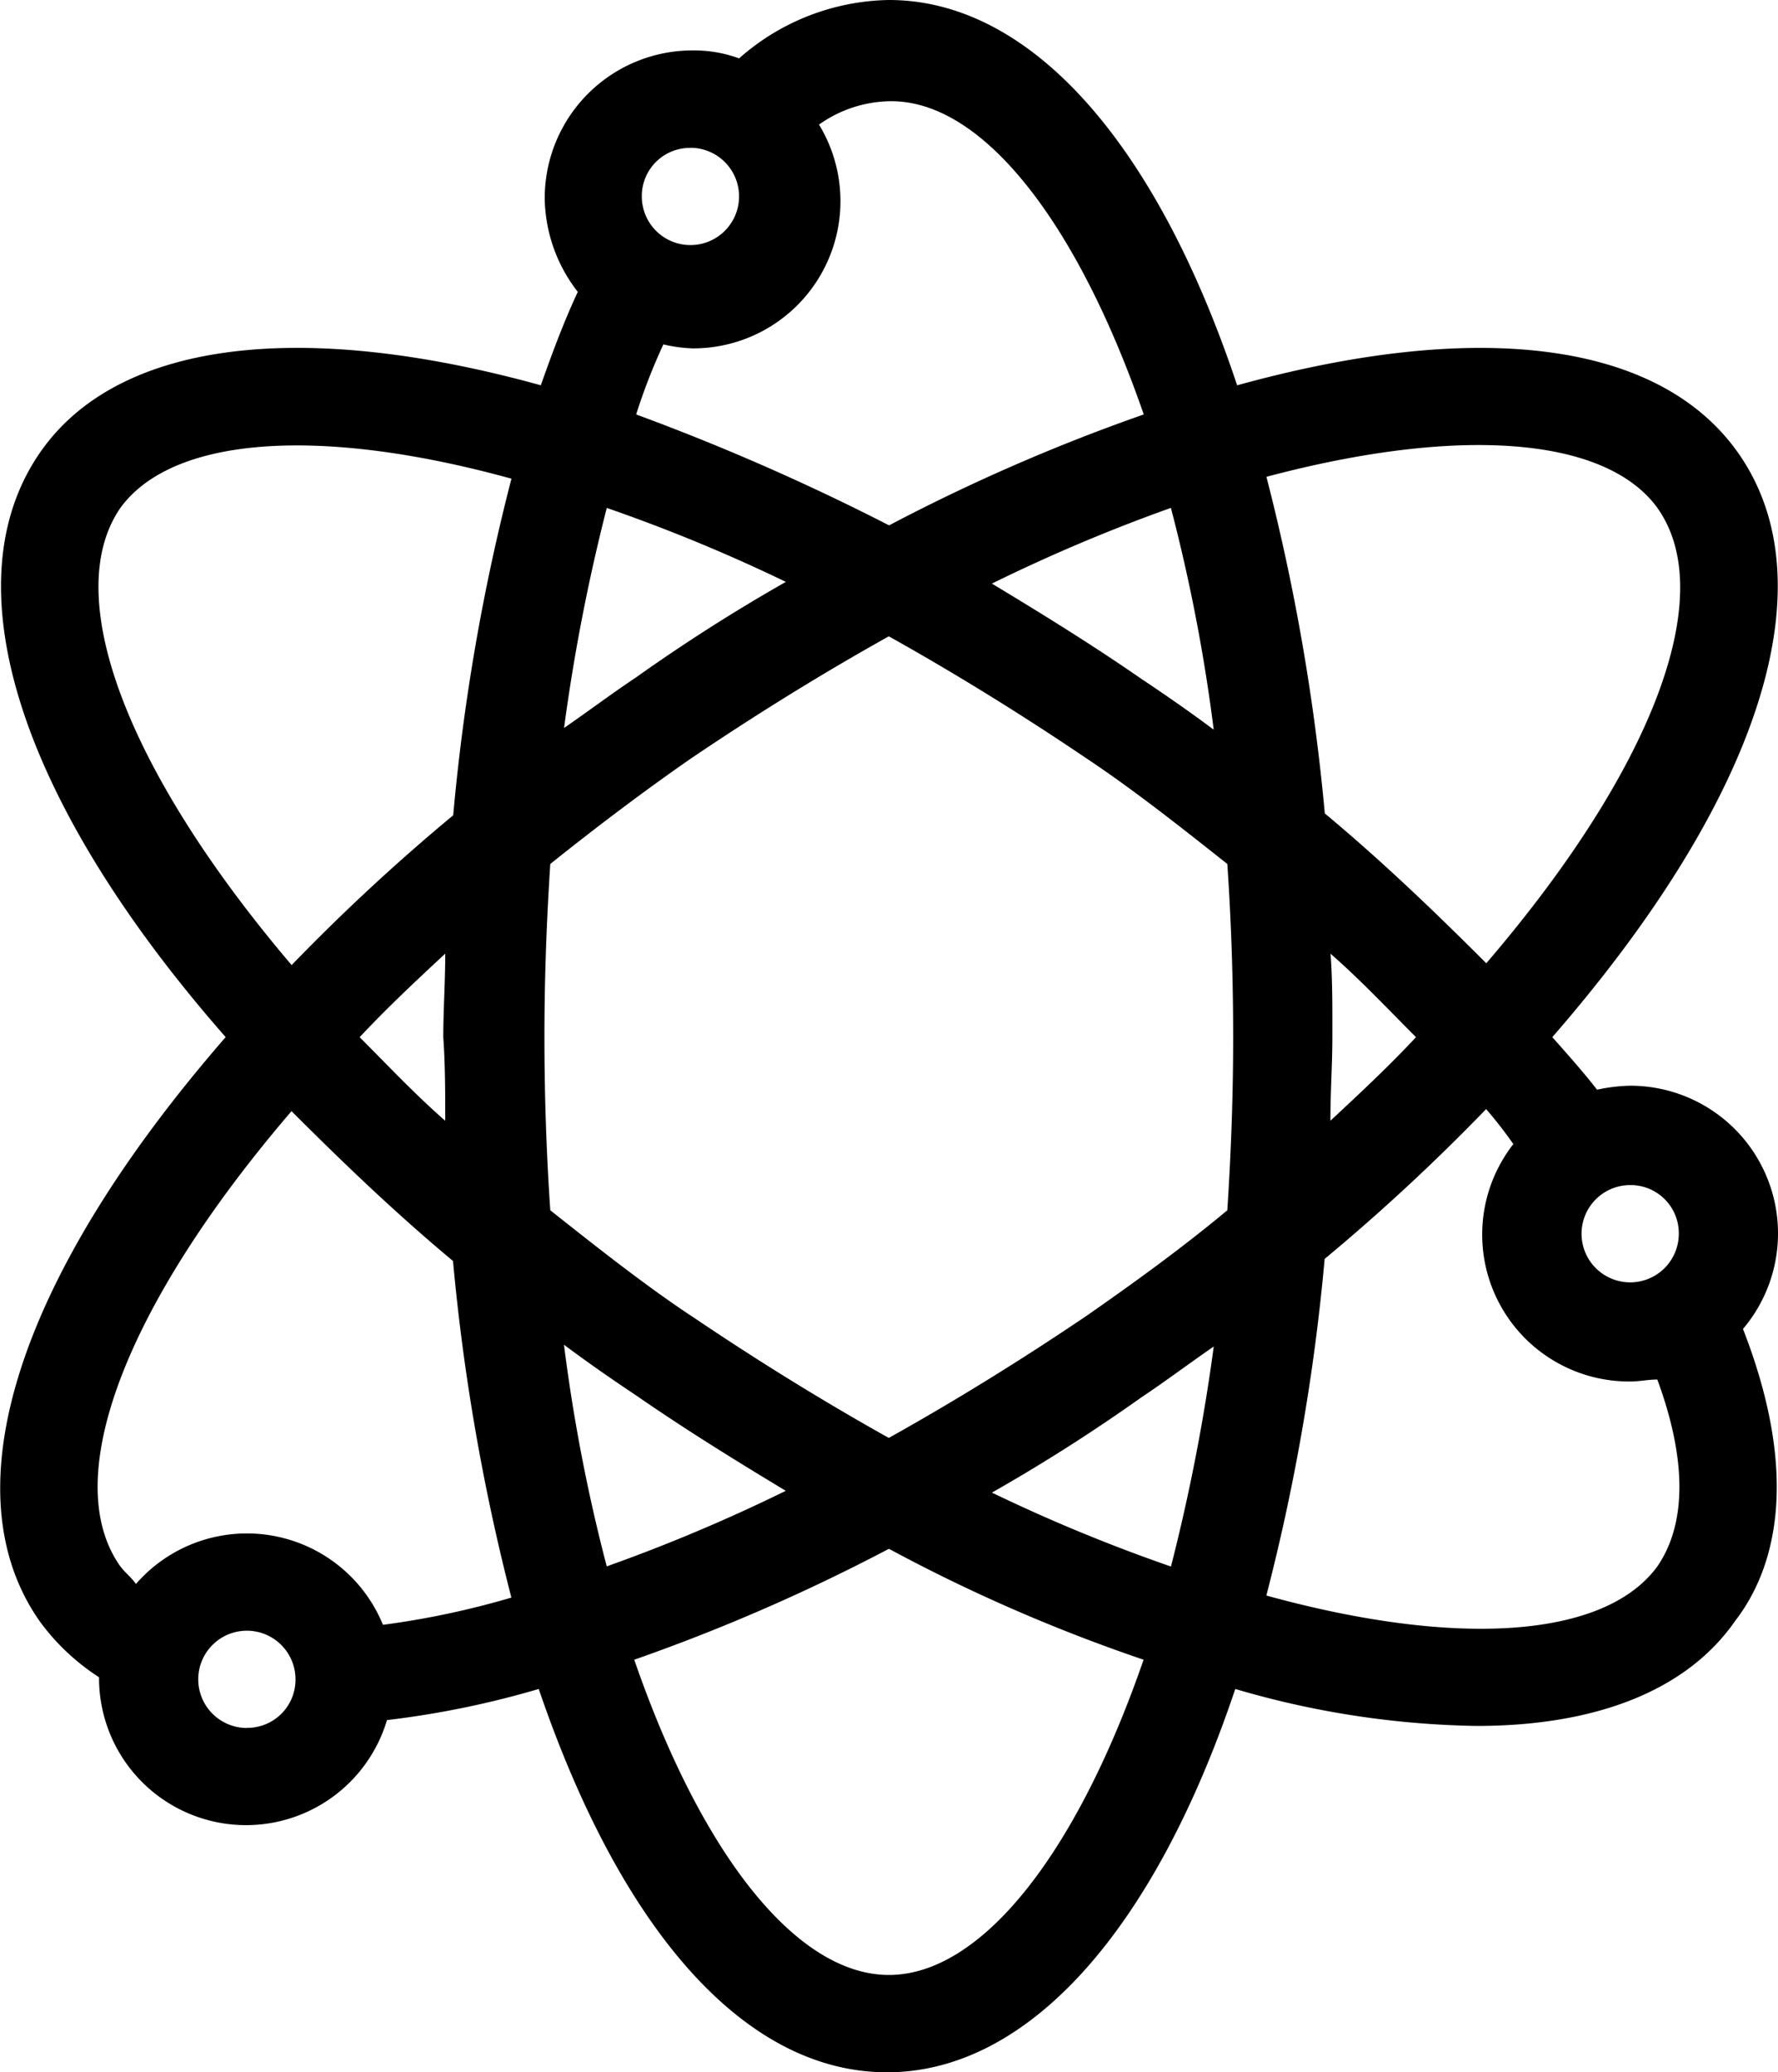 <svg xmlns="http://www.w3.org/2000/svg" width="44.682" height="52.07" viewBox="0 0 44.682 52.07"><path d="M62.113,44.093a3.712,3.712,0,0,0-2.836-6.112,4.306,4.306,0,0,0-.831.1c-.342-.44-.733-.88-1.125-1.32,5.231-6.014,6.992-11.441,4.645-14.717-2-2.787-6.552-3.325-12.565-1.662C47.348,14.22,44.17,10.7,40.65,10.7a5.815,5.815,0,0,0-3.765,1.467,3.287,3.287,0,0,0-1.173-.2A3.714,3.714,0,0,0,32,15.687a3.909,3.909,0,0,0,.831,2.347c-.342.733-.636,1.516-.929,2.347-6.014-1.662-10.61-1.125-12.565,1.662-2.3,3.276-.587,8.752,4.645,14.717-5.231,6.014-6.992,11.441-4.645,14.717A5.619,5.619,0,0,0,20.8,52.845h0a3.695,3.695,0,0,0,7.236,1.076,23,23,0,0,0,3.814-.782c2.1,6.16,5.231,9.632,8.752,9.632s6.7-3.52,8.752-9.632a22.617,22.617,0,0,0,6.063.929c2.982,0,5.28-.88,6.5-2.64C62.9,50.156,63.58,47.858,62.113,44.093ZM60.5,41.7a1.222,1.222,0,1,1-1.222-1.222A1.21,1.21,0,0,1,60.5,41.7Zm-.538-18.237c1.565,2.2-.147,6.6-4.3,11.441-1.271-1.271-2.591-2.542-4.058-3.765a53.367,53.367,0,0,0-1.467-8.458C54.926,21.407,58.642,21.652,59.962,23.461Zm-12.223,26.6a41.858,41.858,0,0,1-4.5-1.858,44.277,44.277,0,0,0,3.765-2.4c.587-.391,1.173-.831,1.809-1.271A48.033,48.033,0,0,1,47.739,50.058Zm-14.179,0a43.377,43.377,0,0,1-1.076-5.574c.587.44,1.222.88,1.809,1.271,1.271.88,2.542,1.662,3.765,2.4A42.566,42.566,0,0,1,33.56,50.058Zm0-26.6a41.858,41.858,0,0,1,4.5,1.858,44.28,44.28,0,0,0-3.765,2.4c-.587.391-1.173.831-1.809,1.271A48.033,48.033,0,0,1,33.56,23.461ZM29.5,38.862c-.782-.684-1.467-1.418-2.151-2.1.684-.733,1.418-1.418,2.151-2.1,0,.733-.049,1.418-.049,2.1C29.5,37.444,29.5,38.177,29.5,38.862Zm6.16,4.889c-1.173-.782-2.347-1.711-3.52-2.64-.1-1.467-.147-2.934-.147-4.351s.049-2.836.147-4.351q1.833-1.467,3.52-2.64,2.493-1.687,4.987-3.08,2.493,1.393,4.987,3.08c1.173.782,2.347,1.711,3.52,2.64.1,1.467.147,2.934.147,4.351s-.049,2.836-.147,4.351c-1.173.978-2.4,1.858-3.52,2.64q-2.494,1.687-4.987,3.08Q38.156,45.438,35.663,43.751Zm12.076-20.29a43.377,43.377,0,0,1,1.076,5.574c-.587-.44-1.222-.88-1.809-1.271-1.271-.88-2.542-1.662-3.765-2.4A42.568,42.568,0,0,1,47.739,23.461Zm4.009,11.2c.782.684,1.467,1.418,2.151,2.1-.684.733-1.418,1.418-2.151,2.1,0-.733.049-1.418.049-2.1S51.8,35.342,51.748,34.657ZM47.054,21.114a47.156,47.156,0,0,0-6.4,2.787,57.381,57.381,0,0,0-6.356-2.787,14.678,14.678,0,0,1,.684-1.76,3.774,3.774,0,0,0,.733.1,3.7,3.7,0,0,0,3.178-5.623,3.154,3.154,0,0,1,1.76-.587C42.947,13.193,45.343,16.176,47.054,21.114Zm-11.392-6.7a1.222,1.222,0,1,1-1.222,1.222A1.21,1.21,0,0,1,35.663,14.416ZM21.337,23.461c1.32-1.809,5.036-2.053,9.827-.733A52.4,52.4,0,0,0,29.7,31.186,50.554,50.554,0,0,0,25.64,34.95C21.484,30.061,19.822,25.661,21.337,23.461Zm0,26.6c-1.565-2.2.147-6.6,4.3-11.441,1.271,1.271,2.591,2.542,4.058,3.765a53.367,53.367,0,0,0,1.467,8.458,21.22,21.22,0,0,1-3.227.684A3.695,3.695,0,0,0,21.728,50.5C21.582,50.3,21.435,50.2,21.337,50.058Zm3.178,4.058a1.222,1.222,0,1,1,1.222-1.222A1.21,1.21,0,0,1,24.515,54.116ZM40.65,60.325c-2.3,0-4.694-2.982-6.4-7.921a47.156,47.156,0,0,0,6.4-2.787,41.741,41.741,0,0,0,6.4,2.787C45.343,57.343,42.947,60.325,40.65,60.325ZM59.962,50.058c-1.32,1.809-5.036,2.053-9.827.733A52.405,52.405,0,0,0,51.6,42.333a50.553,50.553,0,0,0,4.058-3.765,10.74,10.74,0,0,1,.684.88,3.692,3.692,0,0,0,2.934,5.965c.244,0,.44-.049.684-.049C60.7,47.369,60.7,48.982,59.962,50.058Z" transform="translate(-18.311 -10.7)"/></svg>